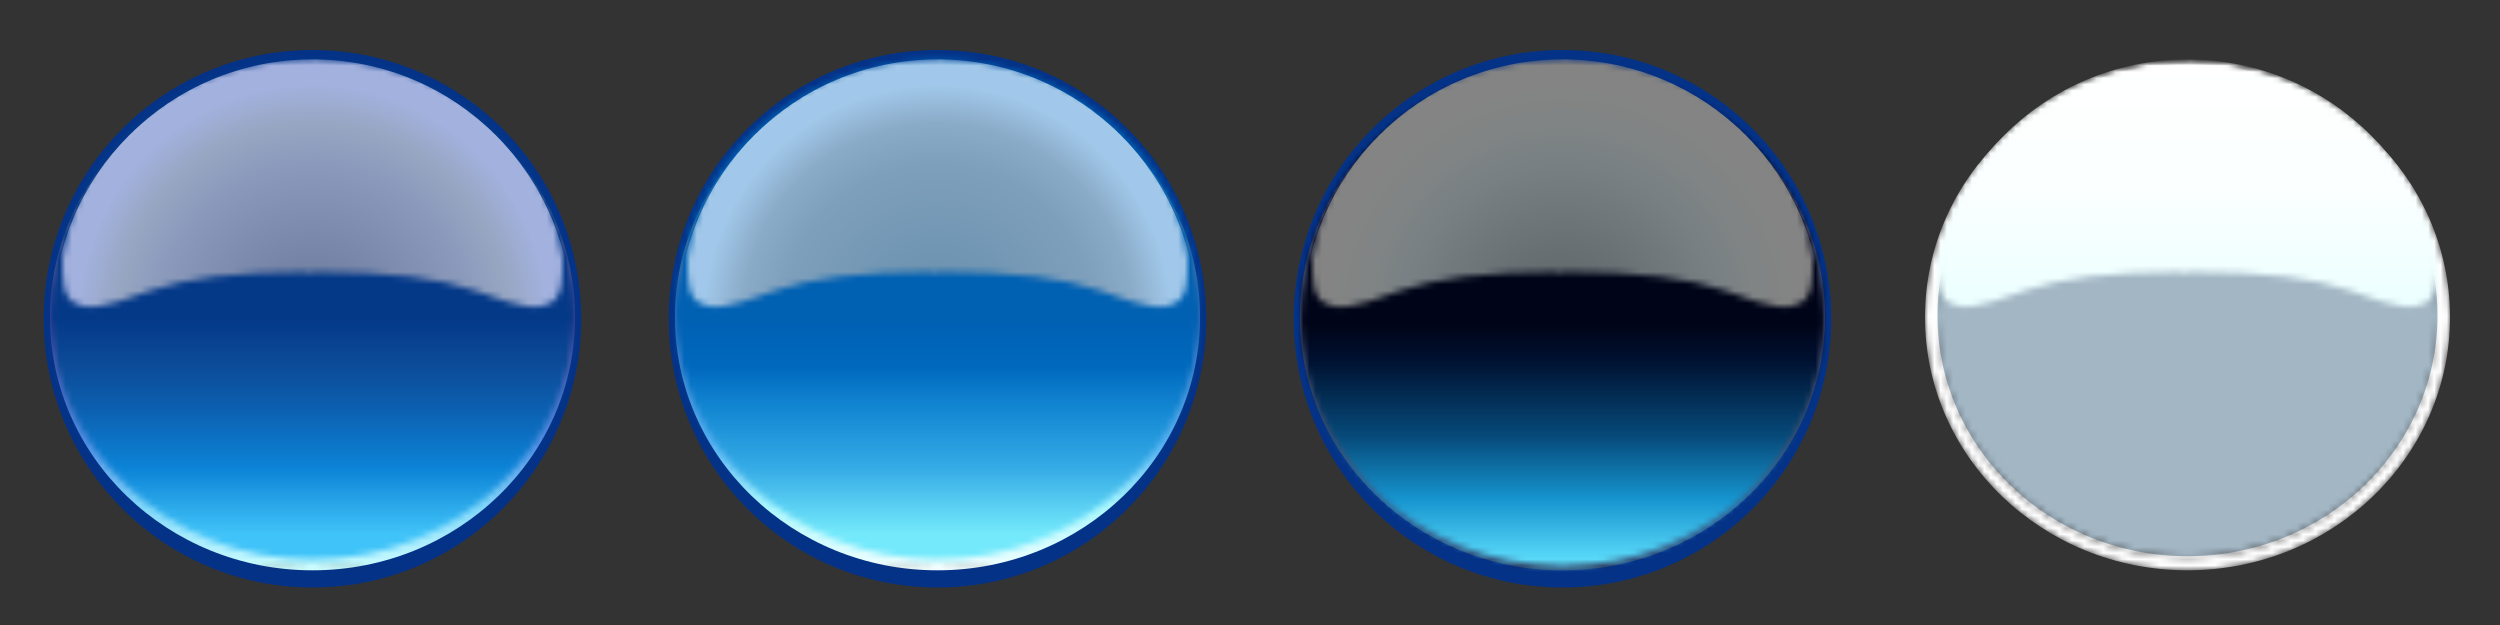<svg xmlns="http://www.w3.org/2000/svg" width="400" height="100" shape-rendering="crisp-edges">
   <rect width="100%" height="100%" fill="#333333" stroke="none"/>
   <defs id="views">
      <!--
      -->
      <view id="normal" viewBox="7 8 86 86" />
      <view id="hover" viewBox="107 8 86 86" />
      <view id="active" viewBox="207 8 86 86" />
      <view id="disabled" viewBox="307 8 86 86" />
   </defs>

   <defs name="common-defs">
      <g id="alpha-mask-outer-area" fill="none">
         <circle cx="50" cy="51" r="43" stroke="#FFF" stroke-width="6" />
         <circle cx="50" cy="51" r="57" stroke="#000" stroke-width="14" />
      </g>
      <g id="inner-highlight-mask-content">
         <ellipse ry="44" rx="40" cx="50" cy="54" />
         <g id="inner-highlight-mask-outer-area" fill="none" stroke="#000">
            <ellipse rx="40" ry="40.5" cx="50" cy="50.75" stroke-width="4" />
            <ellipse rx="48" ry="46.5" cx="50" cy="50.75" stroke-width="10" />
         </g>
      </g>
      
      <radialGradient id="body-fill-common">
         <stop offset="0.000" stop-color="#0d4091FF" />
         <stop offset="0.900" stop-color="#0c3f90FF" />
         <stop offset="1.000" stop-color="#0c3f9000" />
      </radialGradient>
      <mask id="glass-highlight-shape-mask">
         <path fill="#FFF" d="M 0.5 -40.5 l -0.5 0 c -18 0 -37 10 -40 32 c 0 3 0 6 2 7 c 2 1 4 1 12 -2 c 6 -2 13 -3 26 -3 Z" transform="translate(50 50)" />
         <path fill="#FFF" d="M 0 -40.5 c -18 0 -37 10 -40 32 c 0 3 0 6 2 7 c 2 1 4 1 12 -2 c 6 -2 13 -3 26.5 -3 Z" transform="translate(50 50) scale(-1 1)" />
      </mask>
      
      <mask id="common-alpha-mask">
         <ellipse cx="50" cy="49" rx="60" ry="42" fill="#FFF" />
         <use href="#alpha-mask-outer-area" />
      </mask>
      
      <mask id="inner-highlight-mask-common">
         <defs>
            <radialGradient id="inner-highlight-mask-common-grad">
               <stop offset="0.00" stop-color="#FFF" />
               <stop offset="0.75" stop-color="#FFF" />
               <stop offset="0.95" stop-color="#000" />
            </radialGradient>
         </defs>
         <use href="#inner-highlight-mask-content" fill="url(#inner-highlight-mask-common-grad)" />
      </mask>
      
      <mask id="inner-mask-common">
         <defs>
            <radialGradient id="inner-mask-common-grad">
               <stop offset="0" stop-color="#FFF" />
               <stop offset="0.96" stop-color="#FFF" />
               <stop offset="1" stop-color="#000" />
            </radialGradient>
         </defs>
         <ellipse fill="url(#inner-mask-common-grad)" rx="42" ry="40" cx="50" cy="49.5" />
      </mask>
   </defs>
   <defs name="common-shapes">
      <ellipse id="outline" fill="#043287" rx="43" ry="43" cx="50" cy="51" /> 
      <ellipse id="edge" rx="42" ry="40.5" cx="50" cy="50.75" />
      
      <ellipse id="inner-fill-base" rx="40" ry="38.5" cx="50" cy="50.5" />
      <ellipse id="inner-fill-highlight" rx="43" ry="43" cx="50" cy="51" mask="url(#inner-highlight-mask-common)" />
      
      <circle id="glass-highlight" mask="url(#glass-highlight-shape-mask)" r="41.5" cx="50" cy="51" style="mix-blend-mode: screen" />
   </defs>
   
   <g id="state-normal">
      <defs>
         <linearGradient id="edge-fill-normal" x1="0" x2="0" y1="1" y2="0">
            <stop offset="0.000" stop-color="#cfffff" />
            <stop offset="0.125" stop-color="#81d7fa" />
            <stop offset="0.250" stop-color="#5290e4" />
            <stop offset="0.500" stop-color="#3f3d92" />
            <stop offset="0.750" stop-color="#607890" />
            <stop offset="1.000" stop-color="#A0A0B0" />
         </linearGradient>
         <radialGradient id="glass-highlight-fill-normal">
            <stop stop-color="#A0A0B0" offset="20%" stop-opacity="0.72" />
            <stop stop-color="#C0C0D0" offset="60%" stop-opacity="0.72" />
            <stop stop-color="#D0D0D8" offset="75%" stop-opacity="0.72" />
            <stop stop-color="#E0E0FF" offset="90%" stop-opacity="0.72" />
         </radialGradient>
         <linearGradient id="inner-highlight-fill-normal" x1="0" x2="0" y1="1" y2="0.5">
            <stop stop-color="#40c3f8" offset=".2" />
            <stop stop-color="#0c83d6" offset=".445" />
            <stop stop-color="#0c5eae" offset=".675" />
            <stop stop-color="#0c4c99" offset=".82" />
            <stop stop-color="#043988" offset="1" />
         </linearGradient>
      </defs>
      <g mask="url(#common-alpha-mask)">
         <use href="#outline" />
         <use href="#edge" fill="url(#edge-fill-normal)" />
         <g mask="url(#inner-mask-common)">
            <use href="#inner-fill-base" fill="#04258B" />
            <ellipse fill="url(#body-fill-common)" rx="36" ry="38" cx="50" cy="50.5" />
            <use href="#inner-fill-highlight" fill="url(#inner-highlight-fill-normal)" />
         </g>
         <use href="#glass-highlight" fill="url(#glass-highlight-fill-normal)" />
      </g>
   </g>
   
   <g id="state-hover" transform="translate(100 0)">
      <defs>
         <linearGradient id="edge-fill-hover" x1="0" x2="0" y1="1" y2="0">
            <stop offset="0.000" stop-color="#f5ffff" />
            <stop offset="0.125" stop-color="#aaf7fe" />
            <stop offset="0.250" stop-color="#57b2f2" />
            <stop offset="0.500" stop-color="#306cb6" />
            <stop offset="0.750" stop-color="#607890" />
            <stop offset="1.000" stop-color="#A0A0B0" />
         </linearGradient>
         <radialGradient id="glass-highlight-fill-hover">
            <stop stop-color="#98A8B0" offset="20%" stop-opacity="0.72" />
            <stop stop-color="#B0B8C0" offset="60%" stop-opacity="0.72" />
            <stop stop-color="#C0C8D0" offset="75%" stop-opacity="0.72" />
            <stop stop-color="#E0F0FF" offset="90%" stop-opacity="0.72" />
         </radialGradient>
         <linearGradient id="inner-highlight-fill-hover" x1="0" x2="0" y1="1" y2="0.5">
            <stop stop-color="#74e9fb" offset=".2" />
            <stop stop-color="#35abe6" offset=".445" />
            <stop stop-color="#1285d1" offset=".675" />
            <stop stop-color="#0069be" offset=".82" />
            <stop stop-color="#0060b2" offset="1" />
         </linearGradient>
         <mask id="inner-highlight-mask-hover">
            <defs>
               <radialGradient id="inner-highlight-mask-hover-grad">
                  <stop offset="0.00" stop-color="#FFF" />
                  <stop offset="0.75" stop-color="#FFF" />
                  <stop offset="0.95" stop-color="#666" />
               </radialGradient>
            </defs>
            <use href="#inner-highlight-mask-content" fill="url(#inner-highlight-mask-hover-grad)" />
         </mask>
      </defs>
      <g mask="url(#common-alpha-mask)">
         <use href="#outline" />
         <use href="#edge" fill="url(#edge-fill-hover)" />
         <g id="body-shading" mask="url(#inner-mask-common)">
            <use href="#inner-fill-base" fill="#0358A2" />
            <ellipse fill="url(#body-fill-common)" rx="36" ry="38" cx="50" cy="50.5" />
            <use href="#inner-fill-highlight" fill="url(#inner-highlight-fill-hover)" />
         </g>
         <use href="#glass-highlight" fill="url(#glass-highlight-fill-hover)" />
      </g>
   </g>
   
   <g id="state-active" transform="translate(200 0)">
      <defs>
         <mask id="active-alpha-mask">
            <ellipse cx="50" cy="49" rx="60" ry="42" fill="#FFF" />
            <use href="#alpha-mask-outer-area" />
         </mask>
         
         <linearGradient id="edge-fill-active" x1="0" x2="0" y1="1" y2="0">
            <stop offset="0.000" stop-color="#314d75" />
            <stop offset="0.125" stop-color="#336394" />
            <stop offset="0.250" stop-color="#454d6e" />
         </linearGradient>
         <radialGradient id="glass-highlight-fill-active">
            <stop stop-color="#646C70" offset="20%" />
            <stop stop-color="#788084" offset="60%" />
            <stop stop-color="#808484" offset="75%" />
            <stop stop-color="#848484" offset="90%" />
         </radialGradient>
         <linearGradient id="inner-highlight-fill-active" x1="0" x2="0" y1="1" y2="0.5">
            <stop stop-color="#62E2FE" offset=".1" />
            <stop stop-color="#1695CF" offset=".35" />
            <stop stop-color="#064A7A" offset=".585" />
            <stop stop-color="#001130" offset=".87" />
            <stop stop-color="#000418" offset="1" />
         </linearGradient>
         <mask id="inner-highlight-mask-active">
            <ellipse cx="50" fill="url(#inner-highlight-mask-common-grad)" ry="44" rx="43" cy="54" />
            <use href="#inner-highlight-mask-outer-area" />
         </mask>
      </defs>
      <g mask="url(#active-alpha-mask)">
         <use href="#outline" />
         <use href="#edge" fill="url(#edge-fill-active)" />
         <g mask="url(#inner-mask-common)" transform="translate(0 1)">
            <use href="#inner-fill-base" fill="#041540" />
            <use href="#inner-fill-highlight" fill="url(#inner-highlight-fill-active)" />
         </g>
         <use href="#glass-highlight" fill="url(#glass-highlight-fill-active)" />
      </g>
   </g>
   
   <!--
      based on back/forward buttons found in WMP assets.
      the play/pause button is never naturally disabled.
   -->
   <g id="state-disabled" transform="translate(300 0)">
      <defs>
         <mask id="disabled-alpha-mask" color-interpolation="linearrgb">
            <defs>
               <linearGradient id="disabled-alpha-mask-edge-grad" x1="0" x2="0" y1="0" y2="1">
                  <stop offset="0" stop-color="#FFF" />
                  <stop offset="0.5" stop-color="#c8c8c8" />
               </linearGradient>
               <linearGradient id="disabled-alpha-mask-glass-grad" x1="0" x2="0" y1="0" y2="1">
                  <stop stop-color="#eaeaea" offset="0%" />
                  <stop stop-color="#b4b4b4" offset="25%" />
                  <stop stop-color="#878787" offset="50%" />
               </linearGradient>
               <radialGradient id="disabled-alpha-mask-base-grad"
                  cx="0.5" cy="1.0" r="2"
               >
                  <stop offset="100%" stop-color="#000" />
                  <stop offset="90%" stop-color="#2e2e2e" />
                  <stop offset="80%" stop-color="#000" />
                  <stop offset="60%" stop-color="#2e2e2e" />
                  <stop offset="40%" stop-color="#000" />
               </radialGradient>
            </defs>
            <use href="#inner-fill-base" fill="url(#disabled-alpha-mask-base-grad)" />
            <circle mask="url(#glass-highlight-shape-mask)" r="41.5" cx="50" cy="51" fill="url(#disabled-alpha-mask-glass-grad)" />
            <ellipse fill="none" stroke="url(#disabled-alpha-mask-edge-grad)" stroke-width="2" rx="41" ry="39.5" cx="50" cy="50.75" />
         </mask>
         
         <linearGradient id="glass-highlight-fill-disabled" x1="0" x2="0" y1="0" y2="1">
            <stop stop-color="#FFFFFF" offset="0%" />
            <stop stop-color="#fbffff" offset="25%" />
            <stop stop-color="#eaffff" offset="50%" />
         </linearGradient>
      </defs>
      <g mask="url(#disabled-alpha-mask)">
         <use href="#edge" fill="#FFF" />
         <use href="#inner-fill-base" fill="#a2b6c4" />
         <use href="#glass-highlight" fill="url(#glass-highlight-fill-disabled)" />
      </g>
   </g>
</svg>
